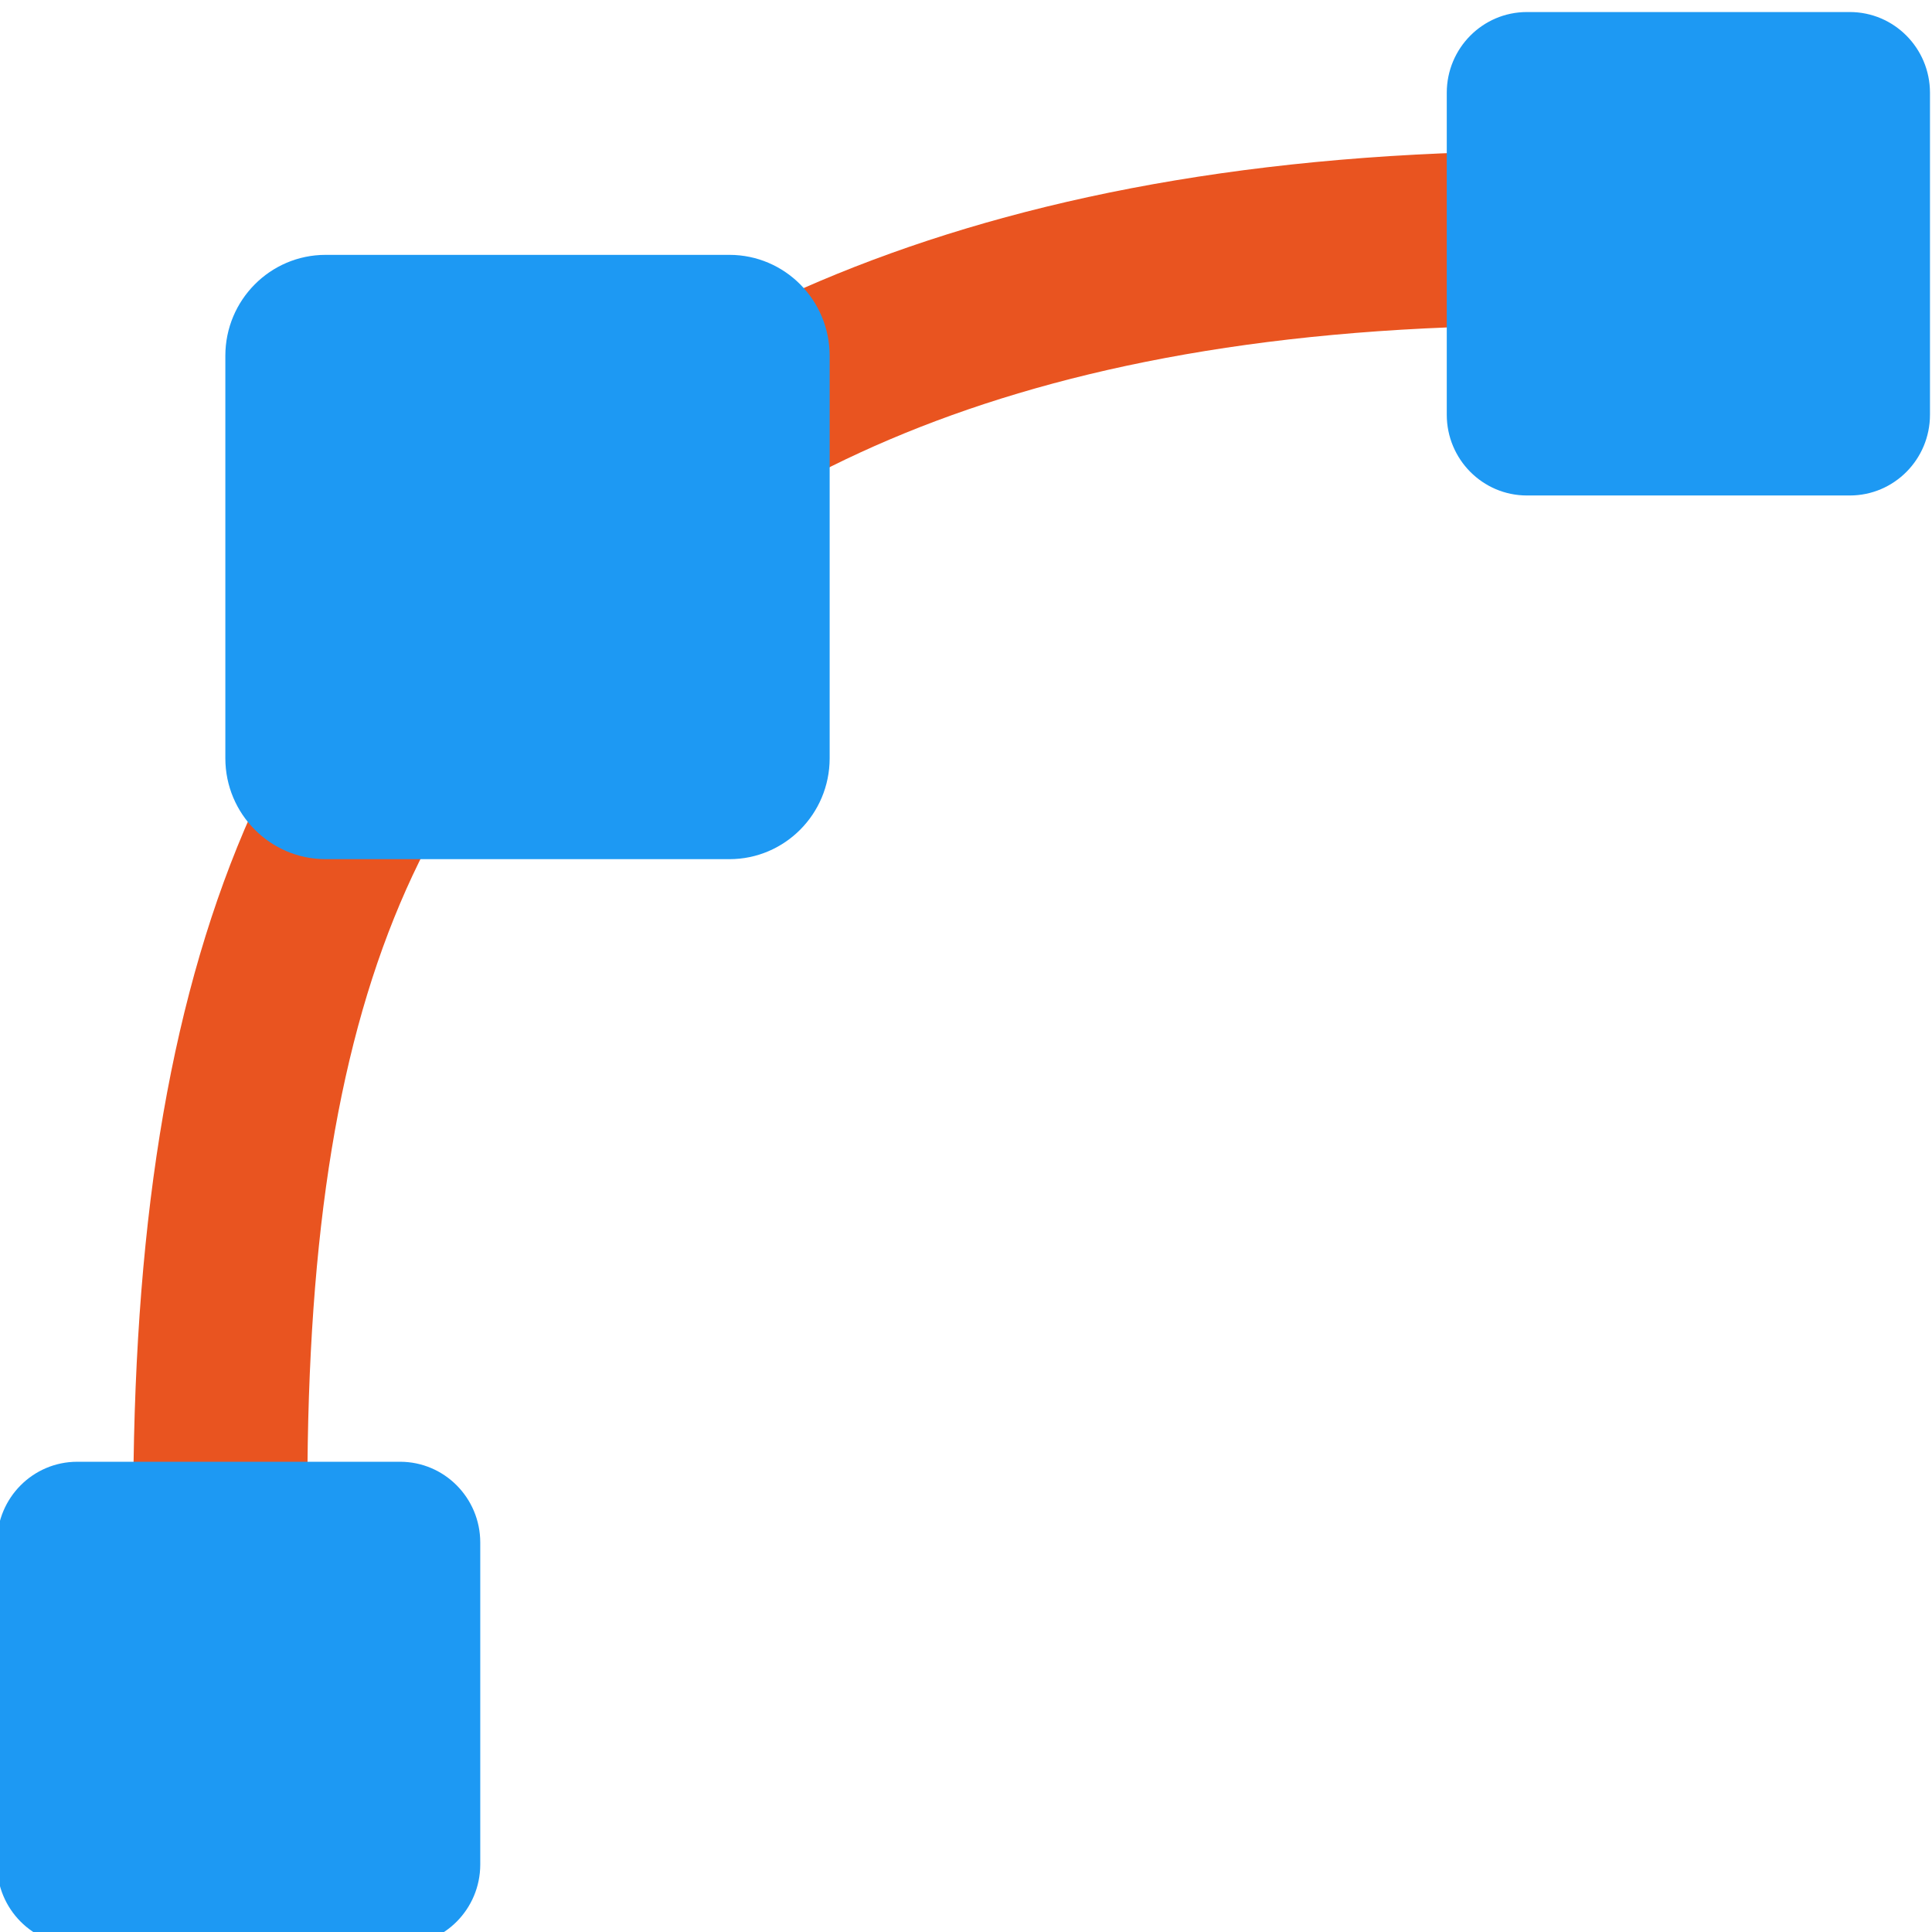 <svg height="16" width="16" xmlns="http://www.w3.org/2000/svg"><g transform="matrix(.667 0 0 .667 53.224 -120.864)"><path d="m-58.094 183.158c-7.907-.495-12.714 1.438-15.771 4.242-3.497 3.207-4.66 7.893-4.17 15.748l2.166-.137c-.474-7.602.553-11.335 3.471-14.012 2.604-2.388 6.659-4.146 14.17-3.676z" fill="#e95420"/><g fill="#1d99f3" fill-rule="evenodd"><path d="m-31.322 173.57c.001.677.55 1.226 1.227 1.227h4.953c.677-.001 1.226-.55 1.227-1.227l0-4.902c-.001-.677-.55-1.226-1.227-1.227l-4.953 0c-.677.001-1.226.55-1.227 1.227z" transform="matrix(1.013 0 0 1.02 -45.269 13.58)"/><path d="m-31.322 173.57c.001.677.55 1.226 1.227 1.227h4.953c.677-.001 1.226-.55 1.227-1.227l0-4.902c-.001-.677-.55-1.226-1.227-1.227l-4.953 0c-.677.001-1.226.55-1.227 1.227z" transform="matrix(.81 0 0 .816 -54.462 62.723)"/><path d="m-31.322 173.57c.001.677.55 1.226 1.227 1.227h4.953c.677-.001 1.226-.55 1.227-1.227l0-4.902c-.001-.677-.55-1.226-1.227-1.227l-4.953 0c-.677.001-1.226.55-1.227 1.227z" transform="matrix(.81 0 0 .816 -36.462 44.723)"/></g></g></svg>